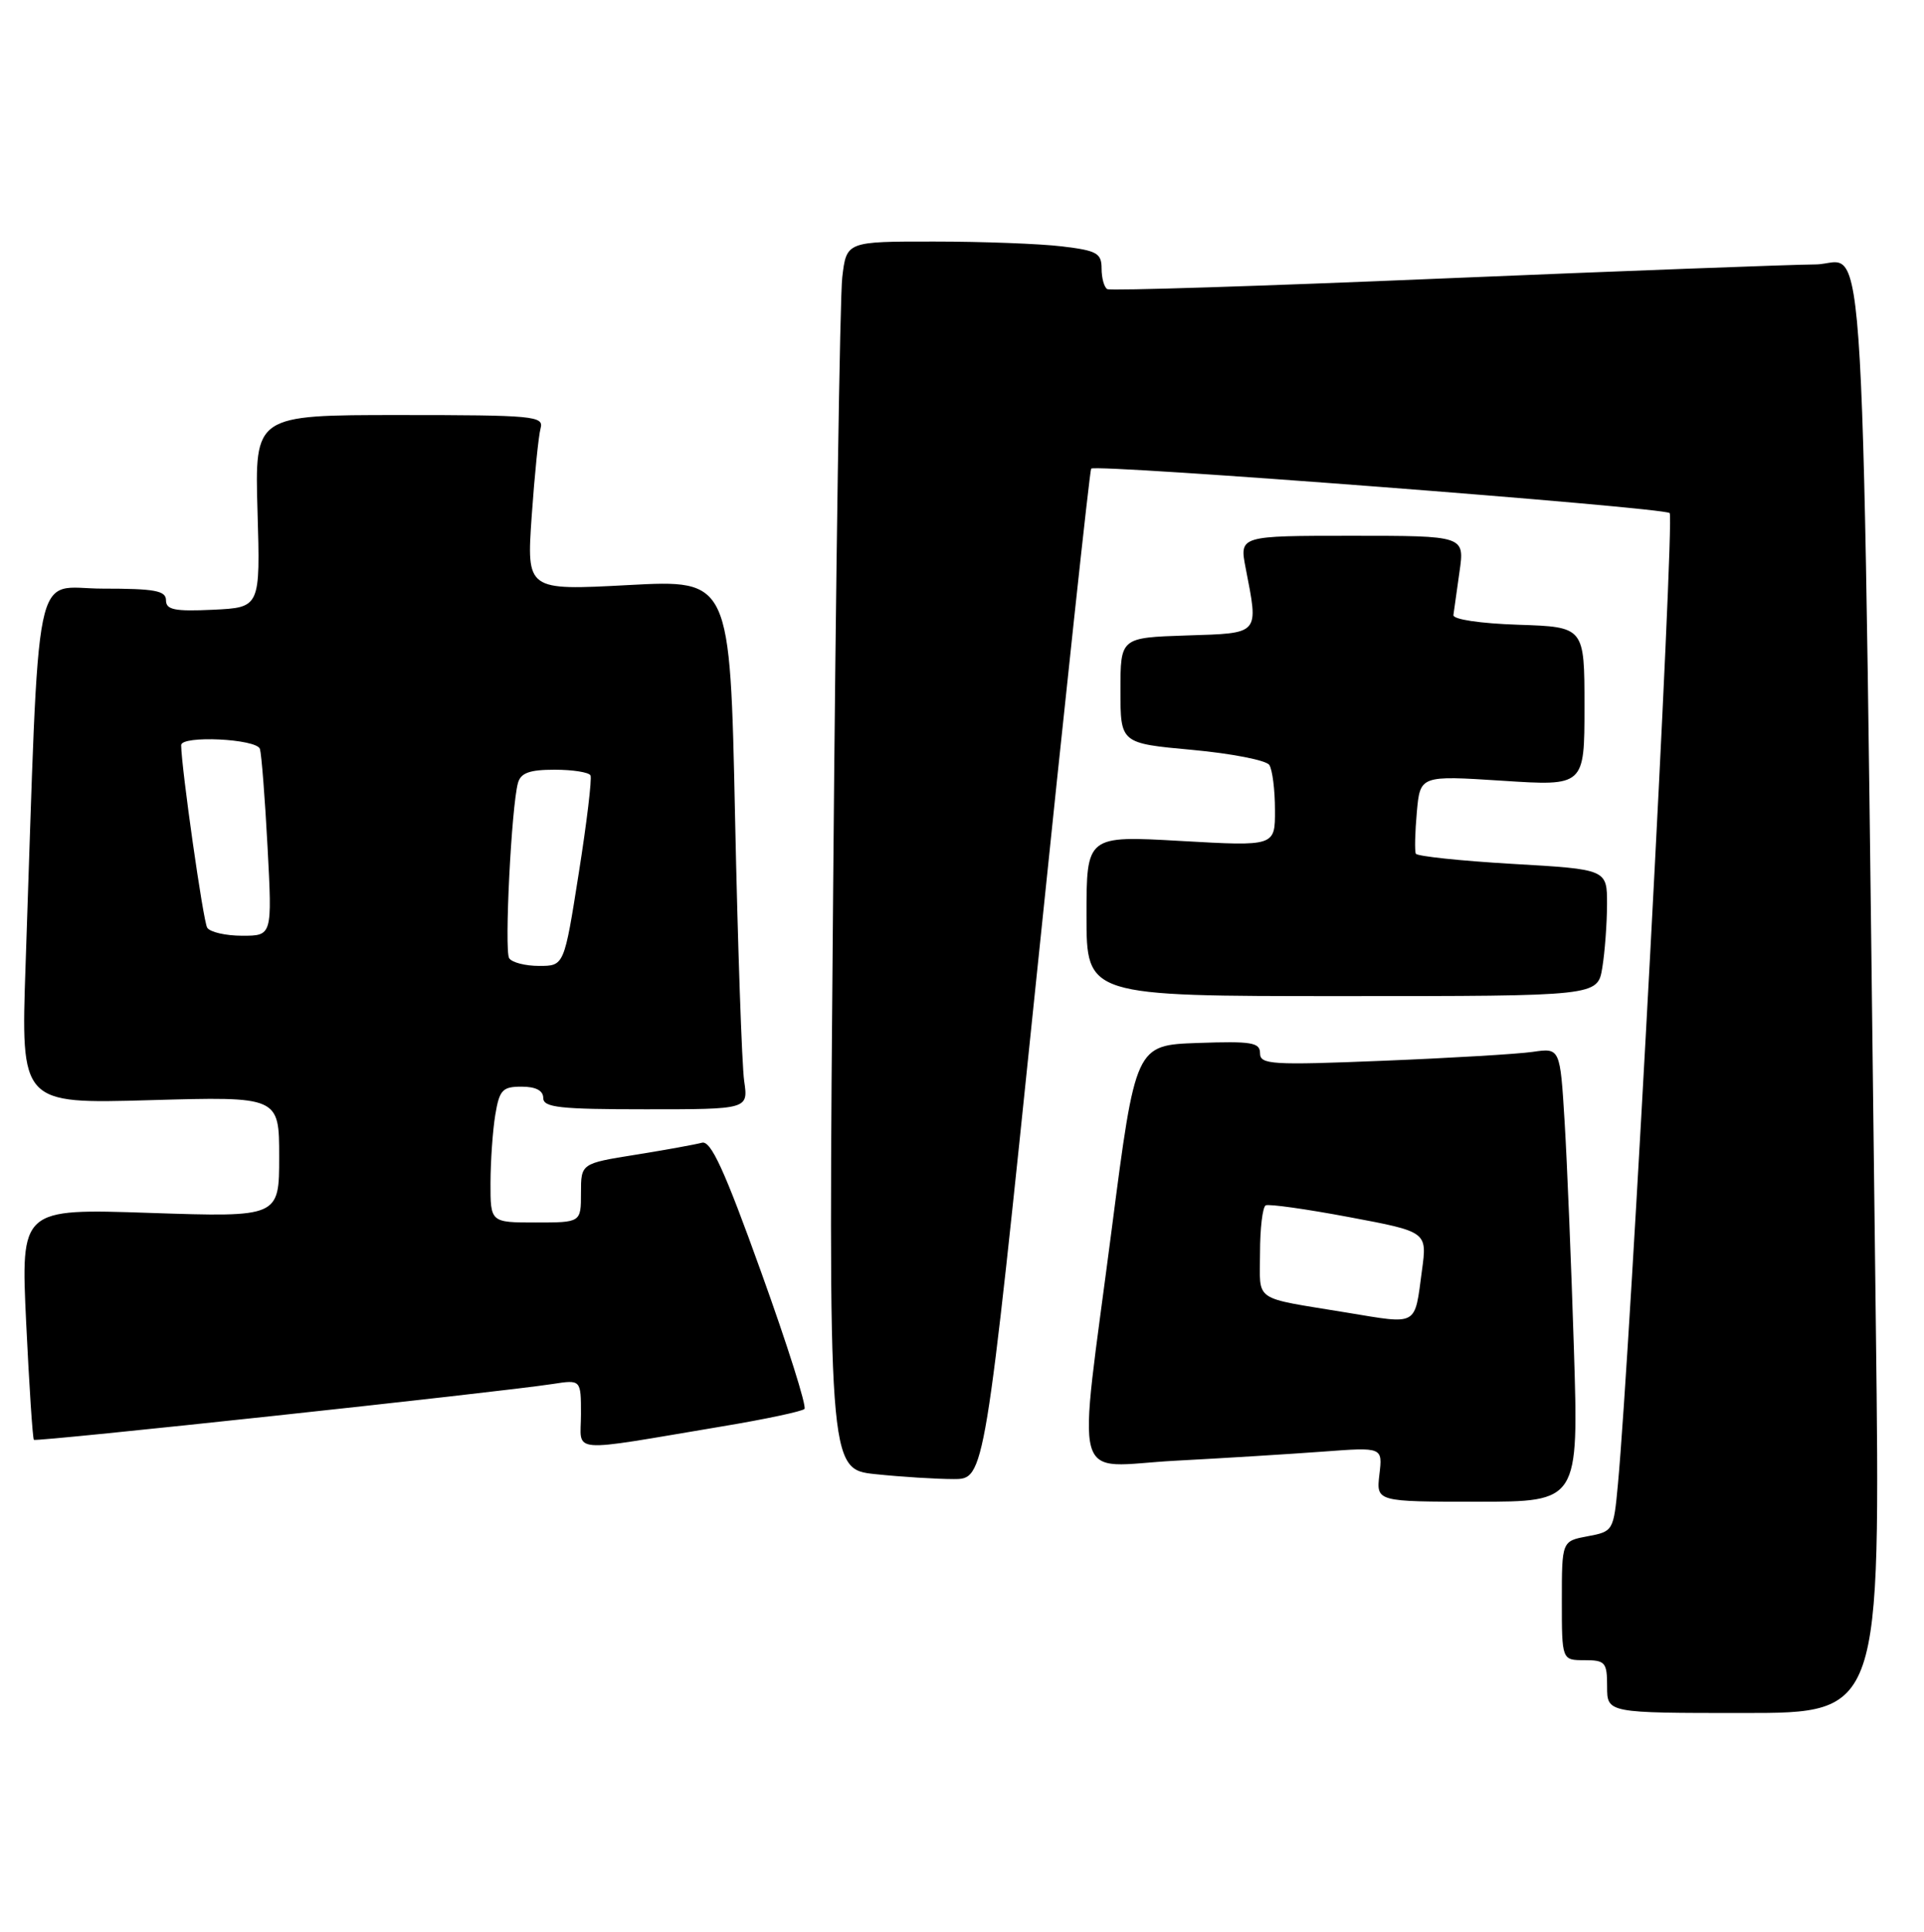 <?xml version="1.0" encoding="UTF-8" standalone="no"?>
<!DOCTYPE svg PUBLIC "-//W3C//DTD SVG 1.1//EN" "http://www.w3.org/Graphics/SVG/1.1/DTD/svg11.dtd" >
<svg xmlns="http://www.w3.org/2000/svg" xmlns:xlink="http://www.w3.org/1999/xlink" version="1.1" viewBox="0 0 255 256">
 <g >
 <path fill="currentColor"
d=" M 248.62 175.75 C 246.74 22.01 247.48 34.99 240.63 35.04 C 237.26 35.07 214.93 35.91 191.00 36.91 C 167.07 37.92 147.16 38.55 146.75 38.31 C 146.34 38.07 146.00 36.85 146.00 35.58 C 146.00 33.55 145.38 33.20 140.75 32.65 C 137.86 32.30 130.25 32.01 123.84 32.01 C 112.19 32.00 112.19 32.00 111.63 36.75 C 111.32 39.36 110.77 75.97 110.42 118.10 C 109.76 194.69 109.76 194.69 116.03 195.35 C 119.47 195.71 124.14 196.00 126.40 196.00 C 130.51 196.00 130.51 196.00 137.40 129.25 C 141.18 92.54 144.43 62.32 144.62 62.10 C 145.18 61.45 220.42 67.23 221.29 67.99 C 221.97 68.58 216.07 179.25 214.43 196.72 C 213.86 202.86 213.80 202.95 210.42 203.58 C 207.00 204.22 207.00 204.22 207.00 212.11 C 207.00 220.00 207.00 220.00 210.00 220.00 C 212.76 220.00 213.00 220.28 213.00 223.50 C 213.00 227.00 213.00 227.00 231.12 227.00 C 249.24 227.00 249.24 227.00 248.62 175.75 Z  M 208.60 178.75 C 208.25 167.61 207.70 154.08 207.37 148.68 C 206.77 138.86 206.77 138.86 203.14 139.39 C 201.14 139.68 192.19 140.21 183.25 140.57 C 168.53 141.17 167.00 141.07 167.00 139.57 C 167.00 138.14 165.88 137.96 158.75 138.21 C 150.50 138.50 150.50 138.50 147.33 163.00 C 142.80 197.98 141.79 194.32 155.75 193.57 C 162.21 193.23 171.04 192.68 175.37 192.36 C 183.25 191.77 183.25 191.77 182.82 195.39 C 182.40 199.00 182.40 199.00 195.82 199.00 C 209.23 199.00 209.23 199.00 208.60 178.75 Z  M 95.77 189.01 C 101.42 188.07 106.30 187.03 106.62 186.71 C 106.94 186.39 104.36 178.23 100.88 168.57 C 96.02 155.04 94.21 151.10 93.03 151.43 C 92.19 151.66 88.24 152.38 84.25 153.02 C 77.00 154.18 77.00 154.18 77.00 158.09 C 77.00 162.00 77.00 162.00 71.00 162.00 C 65.00 162.00 65.00 162.00 65.01 156.75 C 65.02 153.86 65.30 149.81 65.64 147.75 C 66.19 144.43 66.59 144.00 69.13 144.00 C 71.01 144.00 72.00 144.52 72.00 145.50 C 72.00 146.76 74.18 147.00 85.59 147.00 C 99.18 147.00 99.18 147.00 98.63 143.25 C 98.33 141.19 97.78 125.39 97.42 108.15 C 96.76 76.81 96.76 76.81 83.28 77.53 C 69.79 78.25 69.79 78.25 70.47 68.38 C 70.85 62.94 71.38 57.71 71.65 56.75 C 72.10 55.13 70.74 55.00 52.95 55.00 C 33.76 55.00 33.76 55.00 34.13 67.75 C 34.50 80.50 34.50 80.50 28.25 80.80 C 23.15 81.04 22.00 80.81 22.00 79.55 C 22.00 78.27 20.52 78.00 13.61 78.00 C 4.23 78.00 5.28 72.86 3.39 127.89 C 2.76 146.28 2.76 146.28 19.88 145.79 C 37.00 145.30 37.00 145.30 37.00 153.30 C 37.00 161.30 37.00 161.30 19.88 160.73 C 2.75 160.15 2.75 160.15 3.47 175.32 C 3.87 183.67 4.33 190.64 4.49 190.80 C 4.77 191.10 66.03 184.51 73.25 183.40 C 77.00 182.82 77.00 182.82 77.00 187.42 C 77.00 192.67 74.92 192.50 95.77 189.01 Z  M 212.36 128.25 C 212.70 126.19 212.98 122.41 212.99 119.85 C 213.00 115.20 213.00 115.20 200.48 114.48 C 193.60 114.08 187.83 113.47 187.65 113.13 C 187.48 112.78 187.54 110.31 187.78 107.63 C 188.22 102.76 188.22 102.76 199.11 103.46 C 210.00 104.17 210.00 104.17 210.00 93.62 C 210.00 83.08 210.00 83.08 201.25 82.79 C 196.16 82.62 192.55 82.08 192.63 81.50 C 192.70 80.95 193.07 78.36 193.44 75.75 C 194.12 71.00 194.12 71.00 179.20 71.00 C 164.27 71.00 164.27 71.00 165.09 75.25 C 166.82 84.19 167.08 83.89 157.25 84.21 C 148.50 84.50 148.50 84.50 148.50 91.50 C 148.50 98.50 148.50 98.50 158.00 99.37 C 163.22 99.85 167.83 100.75 168.23 101.37 C 168.64 101.99 168.98 104.67 168.98 107.33 C 169.00 112.15 169.00 112.15 156.50 111.44 C 144.00 110.73 144.00 110.73 144.00 121.36 C 144.00 132.00 144.00 132.00 177.87 132.00 C 211.74 132.00 211.74 132.00 212.36 128.25 Z  M 178.50 173.94 C 165.84 171.85 167.00 172.64 167.00 166.01 C 167.00 162.77 167.34 159.95 167.75 159.73 C 168.16 159.52 173.15 160.22 178.83 161.29 C 189.16 163.23 189.16 163.23 188.46 168.36 C 187.46 175.84 188.04 175.51 178.50 173.94 Z  M 67.48 126.97 C 66.83 125.91 67.78 106.88 68.65 103.75 C 69.02 102.42 70.19 102.00 73.51 102.00 C 75.91 102.00 78.05 102.34 78.26 102.75 C 78.47 103.16 77.77 109.01 76.70 115.75 C 74.77 128.00 74.77 128.00 71.44 128.00 C 69.62 128.00 67.83 127.54 67.48 126.97 Z  M 27.46 122.93 C 26.93 122.09 24.05 101.83 24.01 98.75 C 23.99 97.42 34.03 97.90 34.45 99.25 C 34.66 99.94 35.12 105.79 35.46 112.25 C 36.08 124.00 36.08 124.00 32.10 124.00 C 29.91 124.00 27.82 123.52 27.46 122.93 Z "/>
</g>
</svg>